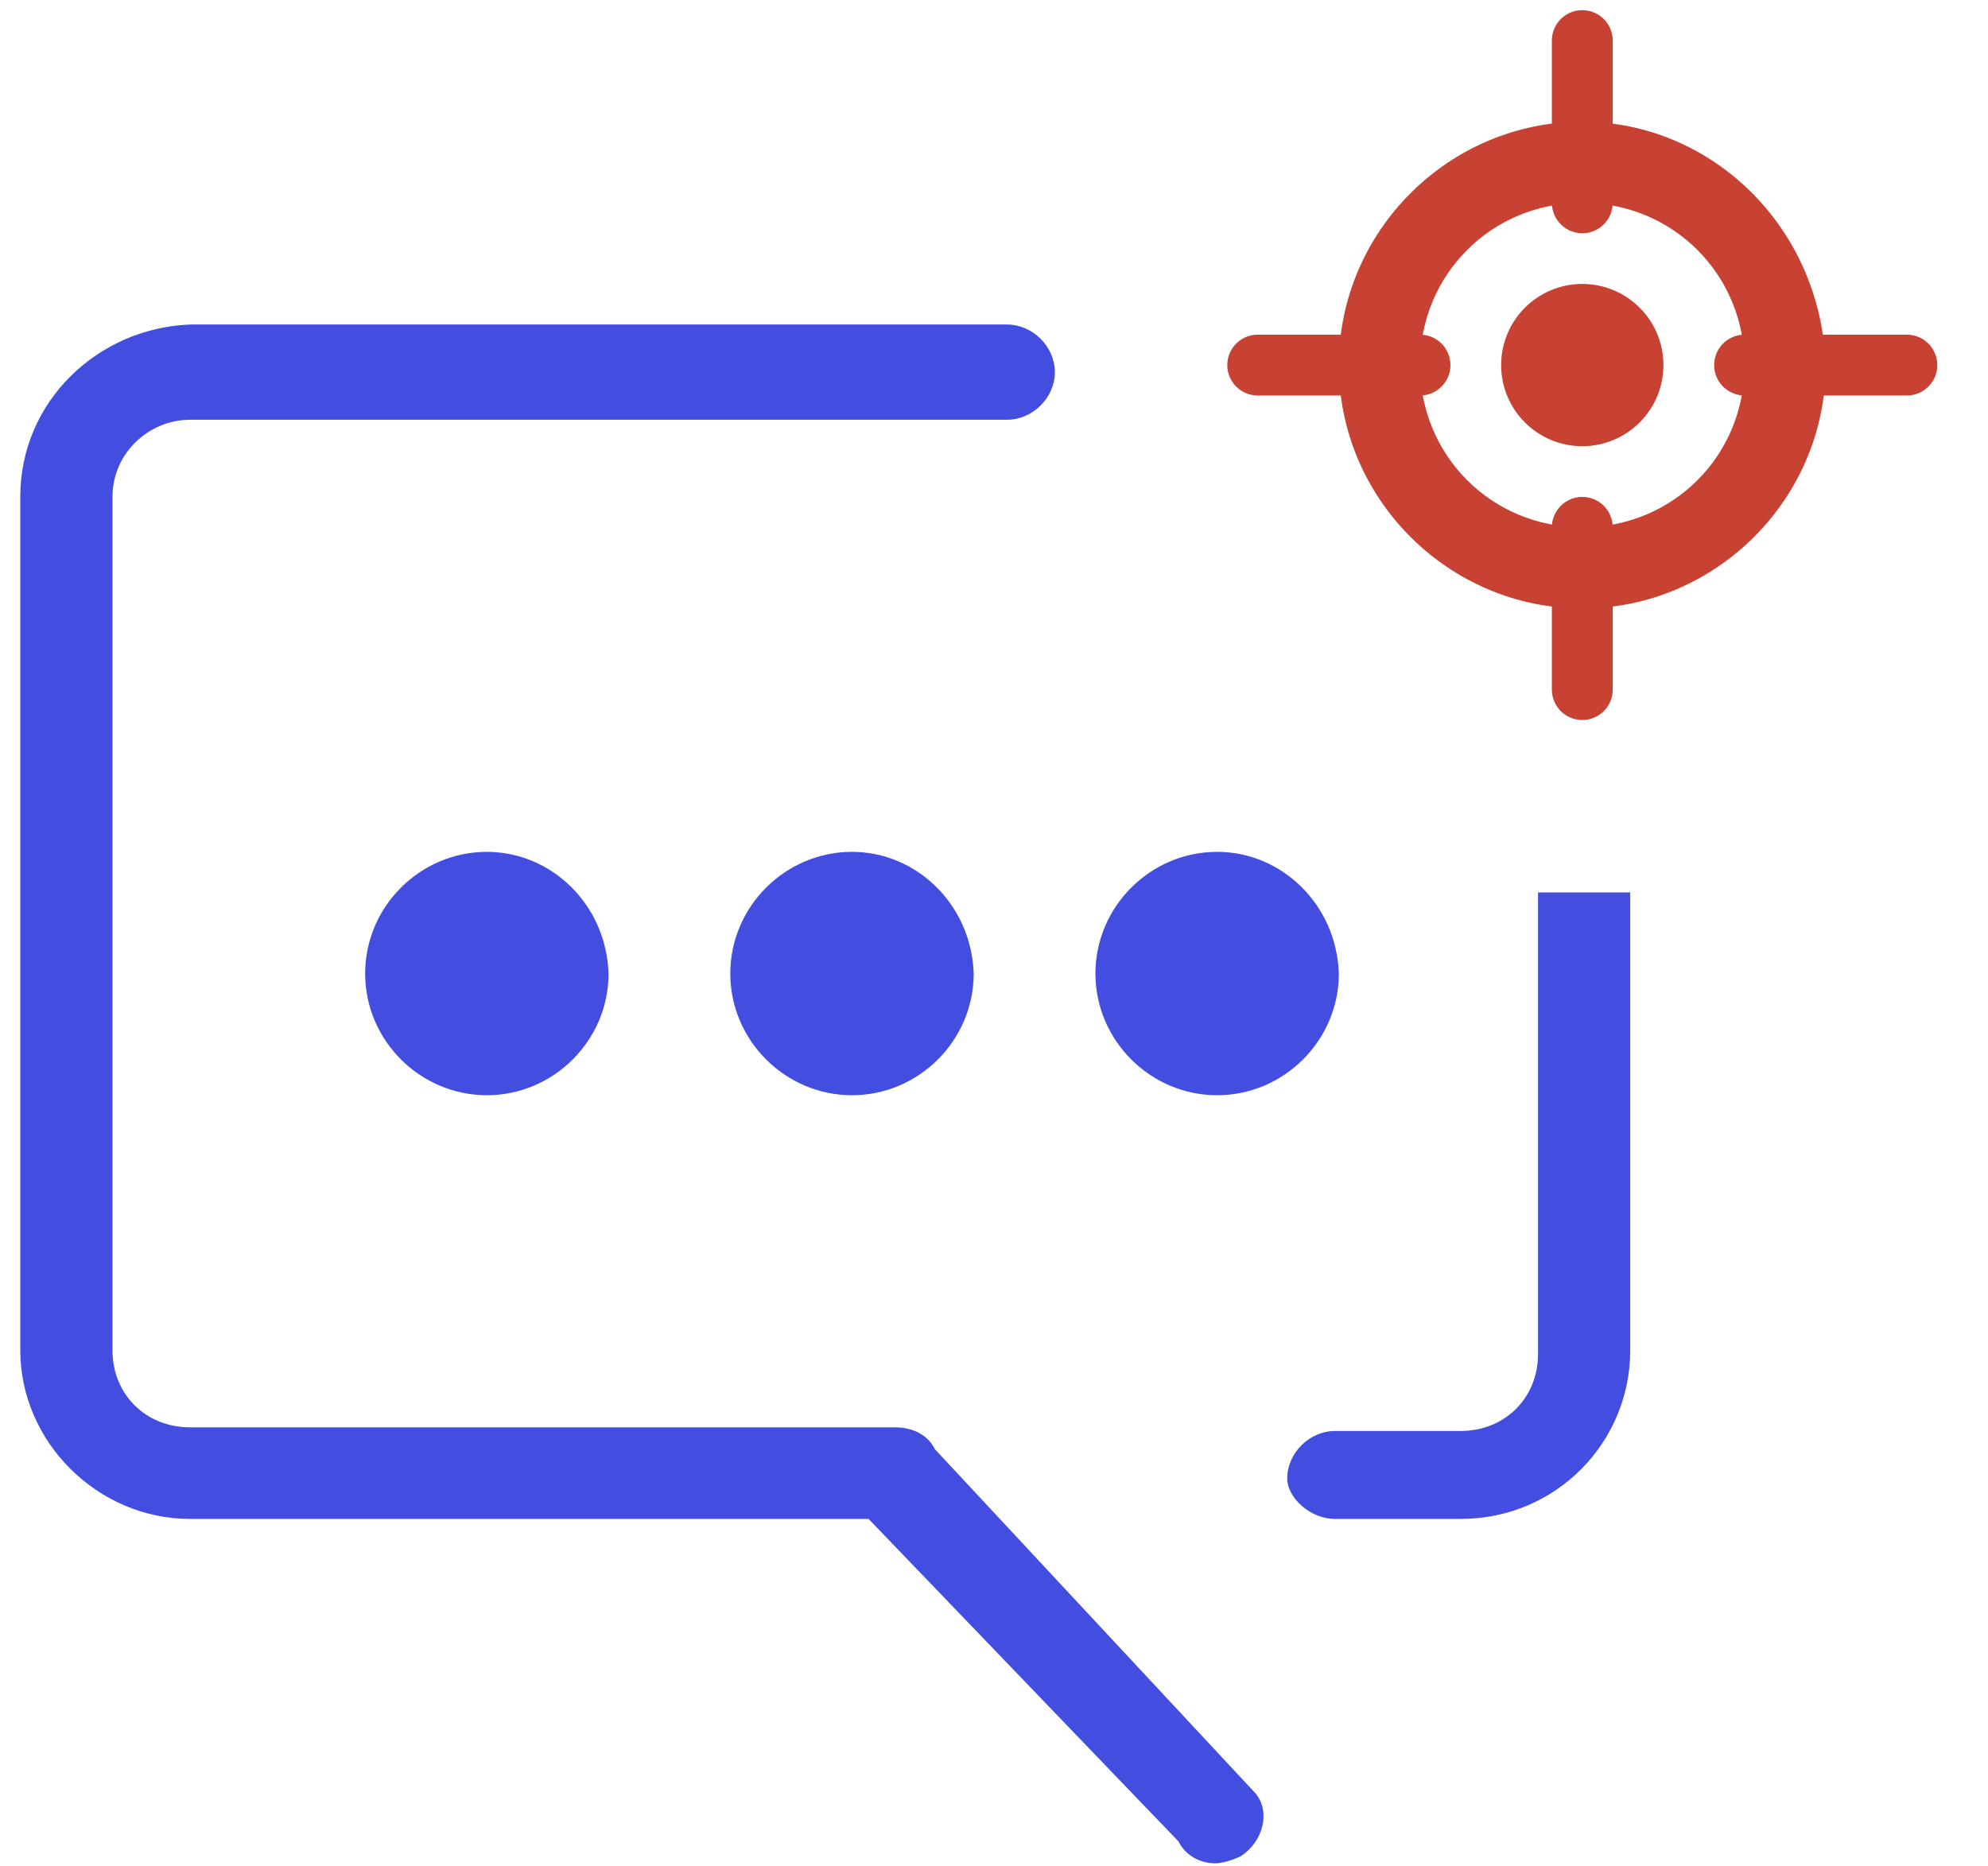 <svg width="49" height="46" viewBox="0 0 49 46" fill="none" xmlns="http://www.w3.org/2000/svg">
<path d="M29.954 45.935C30.136 45.935 30.409 45.845 30.591 45.755C31.136 45.394 31.318 44.671 30.954 44.219L23.046 35.729C22.864 35.368 22.5 35.187 22.046 35.187H4.682C3.591 35.187 2.773 34.374 2.773 33.29V12.245C2.773 11.161 3.682 10.348 4.682 10.348L24.818 10.348C25.454 10.348 26 9.806 26 9.174C26 8.542 25.454 8 24.818 8H4.682C2.409 8.09 0.5 9.897 0.5 12.245V33.29C0.5 35.548 2.409 37.445 4.682 37.445H21.409L29.046 45.394C29.227 45.755 29.591 45.935 29.954 45.935Z" fill="#434EE1"/>
<path d="M36 37.445H32.909C32.273 37.445 31.727 36.903 31.727 36.452C31.727 35.819 32.273 35.277 32.909 35.277H36C37.091 35.277 37.909 34.465 37.909 33.381V22H40.182V33.29C40.182 35.548 38.364 37.445 36 37.445Z" fill="#434EE1"/>
<path d="M21 21C19.353 21 18 22.353 18 24C18 25.647 19.353 27 21 27C22.647 27 24 25.647 24 24C23.941 22.294 22.588 21 21 21Z" fill="#434EE1"/>
<path d="M30 21C28.353 21 27 22.353 27 24C27 25.647 28.353 27 30 27C31.647 27 33 25.647 33 24C32.941 22.294 31.588 21 30 21Z" fill="#434EE1"/>
<path d="M12 21C10.353 21 9 22.353 9 24C9 25.647 10.353 27 12 27C13.647 27 15 25.647 15 24C14.941 22.294 13.588 21 12 21Z" fill="#434EE1"/>
<path d="M39 5C41.235 5 43 6.765 43 9C43 11.235 41.235 13 39 13C36.765 13 35 11.235 35 9C35 6.765 36.765 5 39 5ZM39 3C35.706 3 33 5.706 33 9C33 12.294 35.706 15 39 15C42.294 15 45 12.294 45 9C44.882 5.588 42.176 3 39 3Z" fill="#C74233"/>
<path d="M39 5L39 1" stroke="#C74233" stroke-width="1.5" stroke-linecap="round"/>
<path d="M47 9L43 9" stroke="#C74233" stroke-width="1.5" stroke-linecap="round"/>
<path d="M35 9L31 9" stroke="#C74233" stroke-width="1.5" stroke-linecap="round"/>
<path d="M39 13L39 17" stroke="#C74233" stroke-width="1.5" stroke-linecap="round"/>
<path d="M39 11C40.105 11 41 10.105 41 9C41 7.895 40.105 7 39 7C37.895 7 37 7.895 37 9C37 10.105 37.895 11 39 11Z" fill="#C74233"/>
</svg>
